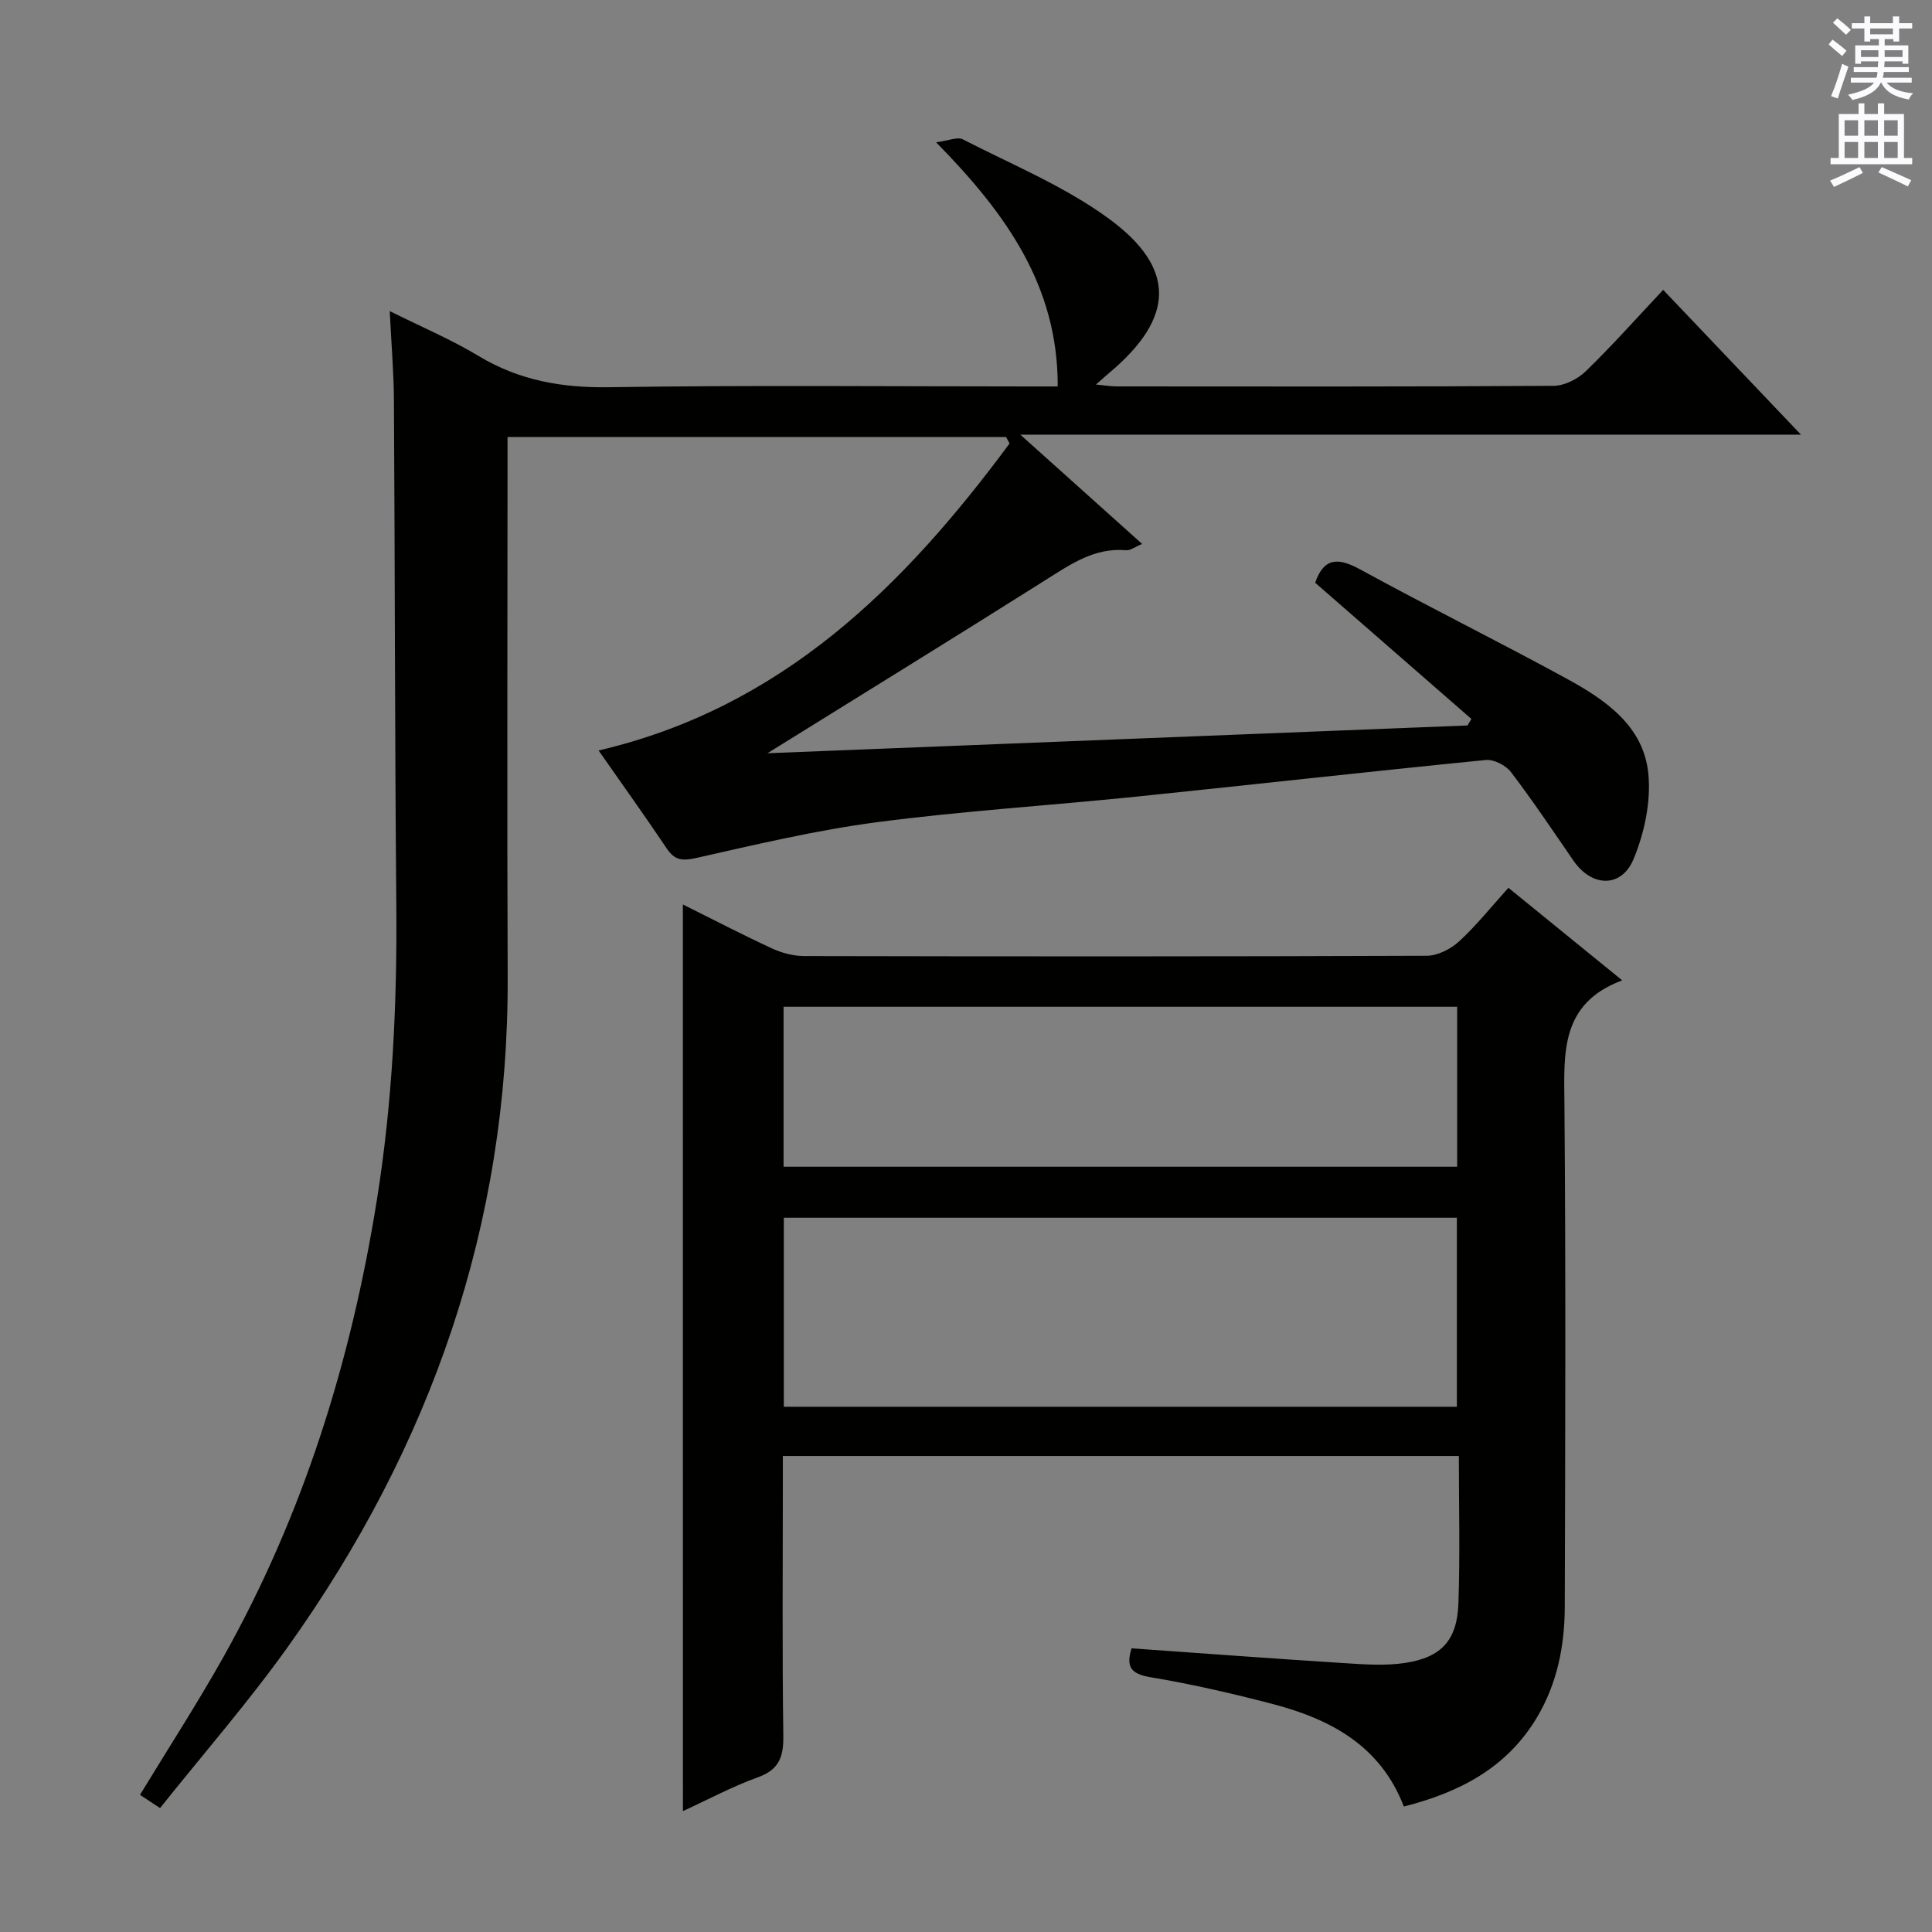<svg enable-background="new 0 0 400 400" viewBox="0 0 400 400" xmlns="http://www.w3.org/2000/svg"><rect x="0" y="0" width="400" height="400" fill="#808080" stroke="none"/><path d="m211.25 89.99c9.05 8.12 16.89 15.16 25.22 22.63-1.44.59-2.43 1.38-3.34 1.3-6.48-.56-11.35 2.82-16.47 6.05-18.97 11.97-38.07 23.74-57.77 35.98 48.59-1.93 96.77-3.84 144.94-5.75.27-.45.54-.9.81-1.35-10.78-9.4-21.56-18.79-32.35-28.2 1.79-5.2 4.72-5.28 9.33-2.75 14.15 7.74 28.62 14.9 42.78 22.63 8 4.37 15.9 9.78 16.87 19.65.57 5.77-.8 12.24-3.05 17.66-2.53 6.09-8.68 5.82-12.44.37-4.25-6.17-8.42-12.41-12.95-18.36-1.07-1.4-3.55-2.67-5.23-2.5-24.14 2.39-48.25 5.11-72.38 7.59-17.85 1.83-35.79 2.95-53.58 5.28-12.62 1.65-25.08 4.62-37.51 7.42-2.91.65-4.46.47-6.11-2-4.53-6.76-9.28-13.37-14.09-20.26 38-8.87 63.23-34.02 85.09-63.56-.24-.45-.48-.9-.72-1.35-34.17 0-68.34 0-103.22 0v5.74c0 35.33-.12 70.66.03 106 .22 51.34-15.92 97.32-45.53 138.78-8.2 11.48-17.52 22.16-26.44 33.35-1.84-1.21-3.04-2-4.16-2.73 5.87-9.66 11.92-18.99 17.34-28.66 16.5-29.45 26.36-61.15 31.69-94.4 3.28-20.45 4.23-40.99 4.04-61.65-.31-34.66-.28-69.32-.49-103.98-.03-5.8-.53-11.6-.87-18.51 6.66 3.32 12.76 5.89 18.36 9.27 8.43 5.09 17.27 6.64 27.07 6.49 28.99-.45 57.99-.16 86.99-.16h5.88c.06-20.83-10.7-35.8-25.18-50.55 2.59-.33 4.42-1.18 5.53-.61 10.16 5.22 20.95 9.66 30.1 16.32 14.24 10.37 13.76 20.67.2 32.05-.74.62-1.46 1.28-2.74 2.39 1.82.17 3.04.39 4.26.39 30.17.02 60.33.08 90.5-.12 2.26-.01 5-1.41 6.67-3.03 5.47-5.31 10.55-11.03 16.01-16.84 9.38 9.86 18.51 19.46 28.54 29.99-54.14-.01-107.1-.01-161.63-.01z" fill="#010100"/><path d="m141.38 187.26c6.28 3.12 12.3 6.26 18.45 9.1 2.03.94 4.41 1.57 6.63 1.58 42.98.09 85.96.11 128.94-.06 2.27-.01 4.98-1.4 6.71-2.99 3.64-3.36 6.76-7.29 10.19-11.08 7.73 6.29 15.2 12.36 23.56 19.16-12.91 4.82-12.05 15.16-11.96 25.72.29 34.65.17 69.3.07 103.95-.02 8.04-1.54 15.84-5.74 22.9-6.2 10.42-15.95 15.53-27.58 18.48-4.84-12.61-15.22-18.11-27.22-21.24-8.33-2.17-16.75-4.12-25.24-5.53-4.12-.69-5.09-2.21-3.91-5.98 14.62 1.03 29.15 2.12 43.68 3.04 4.29.27 8.7.62 12.91-.01 7.58-1.14 10.82-4.72 11.08-12.35.35-10.07.09-20.16.09-30.5-46.79 0-93.02 0-139.96 0v5.44c0 17.49-.15 34.99.1 52.47.06 4.38-.87 7.03-5.29 8.62-5.27 1.9-10.25 4.58-15.5 6.99-.01-62.63-.01-124.89-.01-187.71zm20.9 64.86v39.13h139.35c0-13.22 0-26.12 0-39.13-46.51 0-92.65 0-139.35 0zm-.05-10.56h139.46c0-11.28 0-22.19 0-33.12-46.64 0-92.97 0-139.46 0z" fill="#010100"/><g fill="#fbfafc"><path d="m378.6 9.2.8-1c.9.7 1.9 1.4 2.9 2.3l-.9 1.1c-1.1-.9-2-1.7-2.8-2.4zm.5 10.7c.9-2.1 1.6-4.3 2.3-6.7.4.2.8.4 1.3.6-.7 2.1-1.5 4.3-2.2 6.6zm.4-15.2.9-.9c1 .8 2 1.6 2.8 2.4l-1 1c-1-.9-1.9-1.8-2.7-2.5zm12.5-1.3h1.2v1.4h2.7v1.1h-2.7v2.7h-1.2v-.5h-1.8v1.3h4.9v3.8h-1.2v-.5h-3.7c0 .4-.1.9-.1 1.2h5.1v1h-5.2c0 .5-.1.9-.2 1.2h6v1h-5.2c1.1 1.3 2.9 2 5.5 2.2-.4.4-.7.8-.9 1.3-2.9-.5-4.8-1.6-5.7-3.5h-.1c-.8 1.7-2.7 2.9-5.9 3.6-.2-.4-.6-.8-.9-1.1 2.8-.6 4.6-1.4 5.4-2.5h-4.8v-1h5.3c.1-.3.2-.7.2-1.2h-4.9v-1h5c0-.4 0-.8.1-1.2h-3.6v.5h-1.2v-3.8h4.9v-1.3h-1.8v.5h-1.2v-2.7h-2.6v-1.1h2.6v-1.4h1.2v1.4h4.7v-1.4zm-6.7 8.4h3.6c0-.4 0-.9 0-1.4h-3.6zm1.9-4.7h4.7v-1.2h-4.7zm6.7 3.3h-3.7v1.4h3.7z"/><path d="m384.7 21.4h1.3v2.2h2.8v-2.2h1.3v2.2h4.1v9.1h1.7v1.3h-16.9v-1.3h1.7v-9.1h4.1v-2.2zm.3 13.2.7 1.2c-1.8.9-3.8 1.9-6 2.9-.2-.4-.5-.8-.8-1.3 2.4-1 4.4-2 6.1-2.8zm-3.1-6.5h2.8v-3.2h-2.8zm0 4.6h2.8v-3.3h-2.8zm4.1-4.6h2.8v-3.2h-2.8zm0 4.6h2.8v-3.3h-2.8zm3.6 1.9c2.1.9 4.1 1.8 6.1 2.7l-.7 1.3c-2.2-1.1-4.2-2-6.1-2.9zm3.3-9.7h-2.8v3.2h2.8zm-2.8 7.8h2.8v-3.3h-2.8z"/></g></svg>